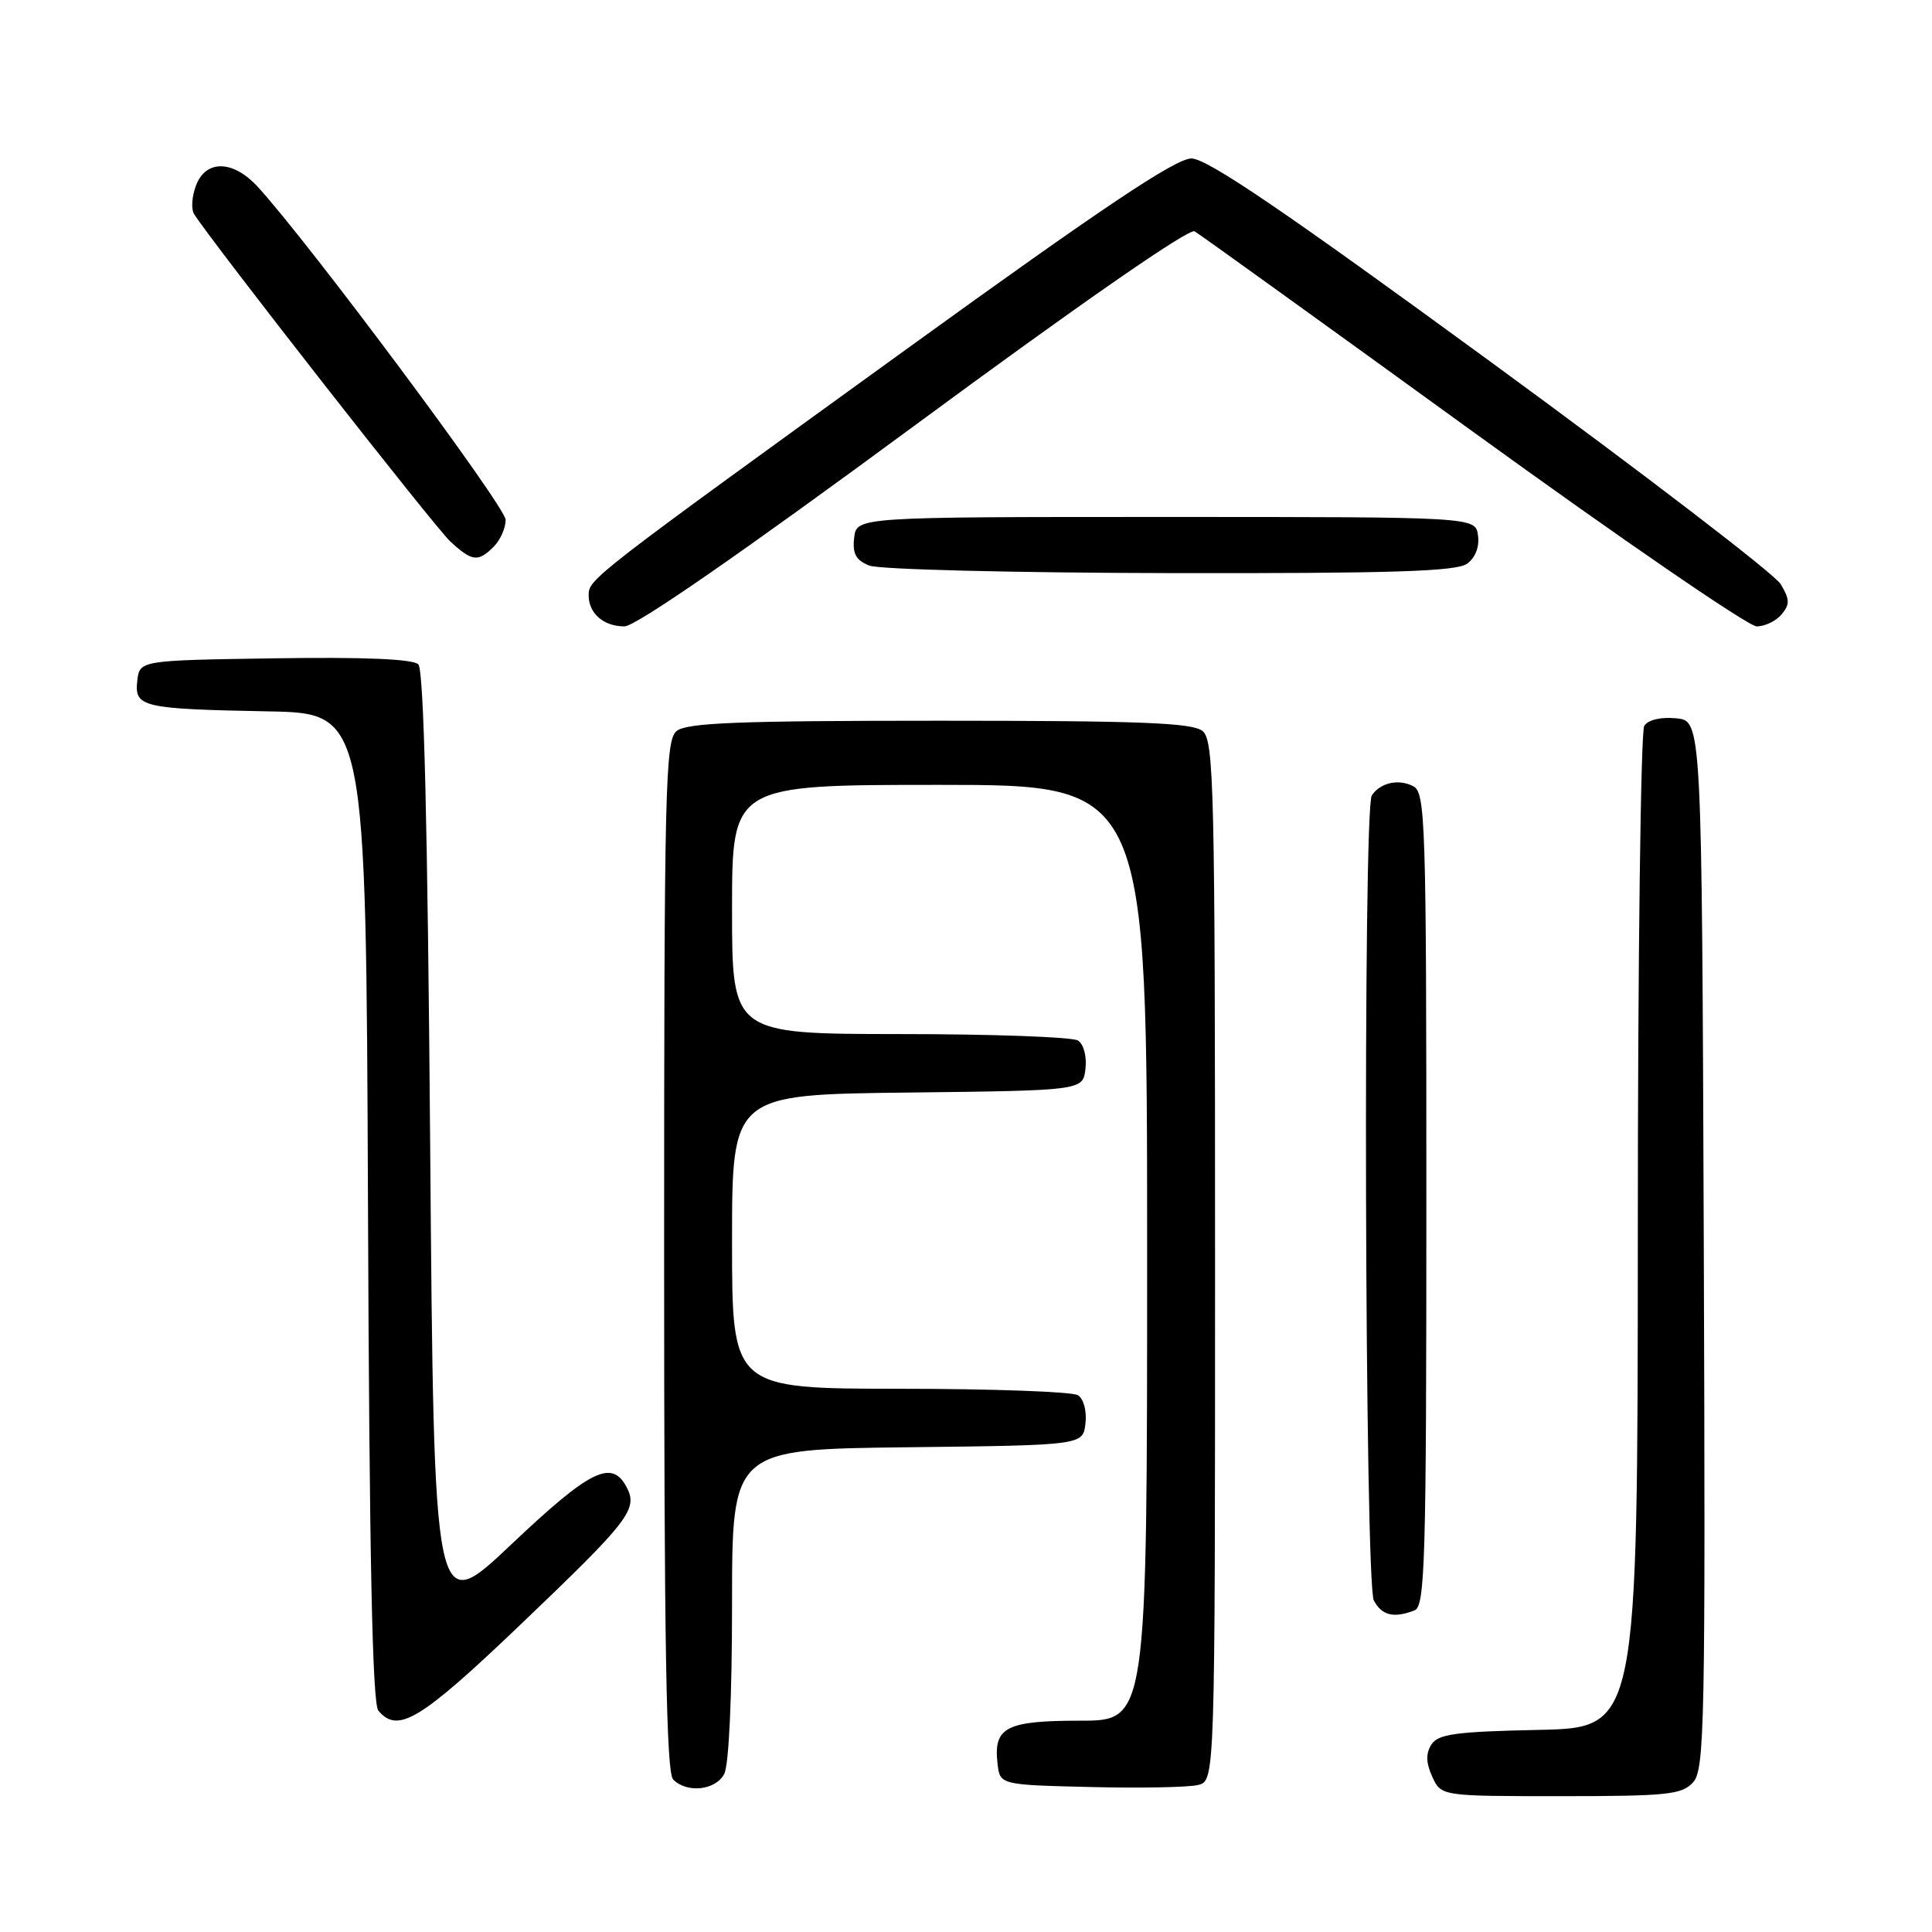 <?xml version="1.0" encoding="UTF-8" standalone="no"?>
<!DOCTYPE svg PUBLIC "-//W3C//DTD SVG 1.1//EN" "http://www.w3.org/Graphics/SVG/1.1/DTD/svg11.dtd" >
<svg xmlns="http://www.w3.org/2000/svg" xmlns:xlink="http://www.w3.org/1999/xlink" version="1.1" viewBox="0 0 256 256">
 <g >
 <path fill="currentColor"
d=" M 224.35 236.16 C 225.87 234.48 225.99 228.44 225.76 164.91 C 225.50 95.50 225.50 95.50 222.10 95.18 C 220.06 94.98 218.38 95.38 217.87 96.18 C 217.41 96.90 217.02 127.07 217.02 163.22 C 217.00 228.94 217.00 228.94 203.86 229.22 C 192.86 229.45 190.54 229.77 189.66 231.17 C 188.91 232.36 188.95 233.59 189.78 235.42 C 190.96 238.00 190.96 238.00 206.82 238.00 C 220.95 238.00 222.87 237.80 224.35 236.16 Z  M 95.96 235.07 C 96.58 233.91 97.00 224.84 97.00 212.58 C 97.00 192.04 97.00 192.04 120.25 191.77 C 143.50 191.50 143.50 191.50 143.83 188.61 C 144.02 186.97 143.59 185.35 142.83 184.87 C 142.10 184.41 131.49 184.02 119.25 184.02 C 97.00 184.00 97.00 184.00 97.00 164.52 C 97.00 145.04 97.00 145.04 120.25 144.77 C 143.50 144.50 143.50 144.50 143.83 141.61 C 144.02 139.97 143.59 138.35 142.83 137.87 C 142.10 137.41 131.49 137.02 119.25 137.02 C 97.00 137.00 97.00 137.00 97.00 120.50 C 97.00 104.00 97.00 104.00 124.50 104.00 C 152.00 104.00 152.00 104.00 152.00 166.00 C 152.00 228.00 152.00 228.00 143.12 228.00 C 133.29 228.00 131.62 228.87 132.18 233.69 C 132.50 236.50 132.50 236.50 144.50 236.79 C 151.10 236.95 157.51 236.83 158.75 236.52 C 161.00 235.96 161.00 235.96 161.00 167.10 C 161.00 104.27 160.86 98.12 159.35 96.87 C 158.02 95.77 151.16 95.50 124.50 95.50 C 97.84 95.50 90.98 95.77 89.65 96.87 C 88.15 98.12 88.00 104.22 88.00 166.42 C 88.00 218.12 88.29 234.89 89.20 235.80 C 91.04 237.64 94.81 237.23 95.96 235.07 Z  M 68.84 215.39 C 83.48 201.41 84.59 199.97 83.00 197.00 C 81.04 193.34 78.15 194.79 67.72 204.67 C 57.50 214.34 57.50 214.34 57.00 151.72 C 56.66 109.07 56.16 88.76 55.43 88.03 C 54.72 87.32 48.22 87.05 36.43 87.23 C 18.50 87.50 18.50 87.50 18.19 90.22 C 17.79 93.70 18.83 93.94 35.50 94.26 C 48.50 94.50 48.50 94.50 48.76 159.91 C 48.94 206.20 49.34 225.71 50.13 226.66 C 52.70 229.75 55.66 227.97 68.84 215.39 Z  M 187.42 213.39 C 188.83 212.85 189.00 207.12 189.00 158.93 C 189.00 108.64 188.88 105.01 187.25 104.17 C 185.31 103.17 182.89 103.71 181.77 105.40 C 180.58 107.18 180.84 209.83 182.04 212.07 C 183.10 214.06 184.67 214.45 187.42 213.39 Z  M 121.08 56.47 C 142.89 40.39 157.56 30.21 158.29 30.65 C 158.96 31.04 175.54 42.98 195.14 57.18 C 214.74 71.38 231.67 83.00 232.77 83.00 C 233.86 83.00 235.35 82.28 236.08 81.40 C 237.18 80.08 237.16 79.41 235.95 77.40 C 235.15 76.07 217.89 62.84 197.58 47.99 C 170.04 27.86 159.95 21.00 157.86 21.00 C 155.78 21.00 146.03 27.52 120.27 46.15 C 78.29 76.51 78.00 76.73 78.00 78.88 C 78.00 81.28 79.98 83.00 82.74 83.00 C 84.23 83.00 98.14 73.37 121.08 56.47 Z  M 194.40 74.69 C 195.50 73.89 196.06 72.45 195.84 70.94 C 195.50 68.50 195.50 68.50 154.50 68.50 C 113.50 68.50 113.50 68.50 113.18 71.26 C 112.94 73.37 113.41 74.23 115.18 74.94 C 116.46 75.46 134.40 75.90 155.06 75.94 C 184.47 75.99 193.01 75.72 194.40 74.69 Z  M 65.43 72.43 C 66.29 71.56 67.00 69.97 67.00 68.88 C 67.00 67.15 40.98 32.20 34.15 24.75 C 30.89 21.20 27.28 21.12 25.97 24.58 C 25.43 26.01 25.31 27.69 25.70 28.33 C 27.85 31.82 57.60 69.85 59.67 71.75 C 62.57 74.42 63.35 74.51 65.43 72.43 Z "/>
</g>
</svg>